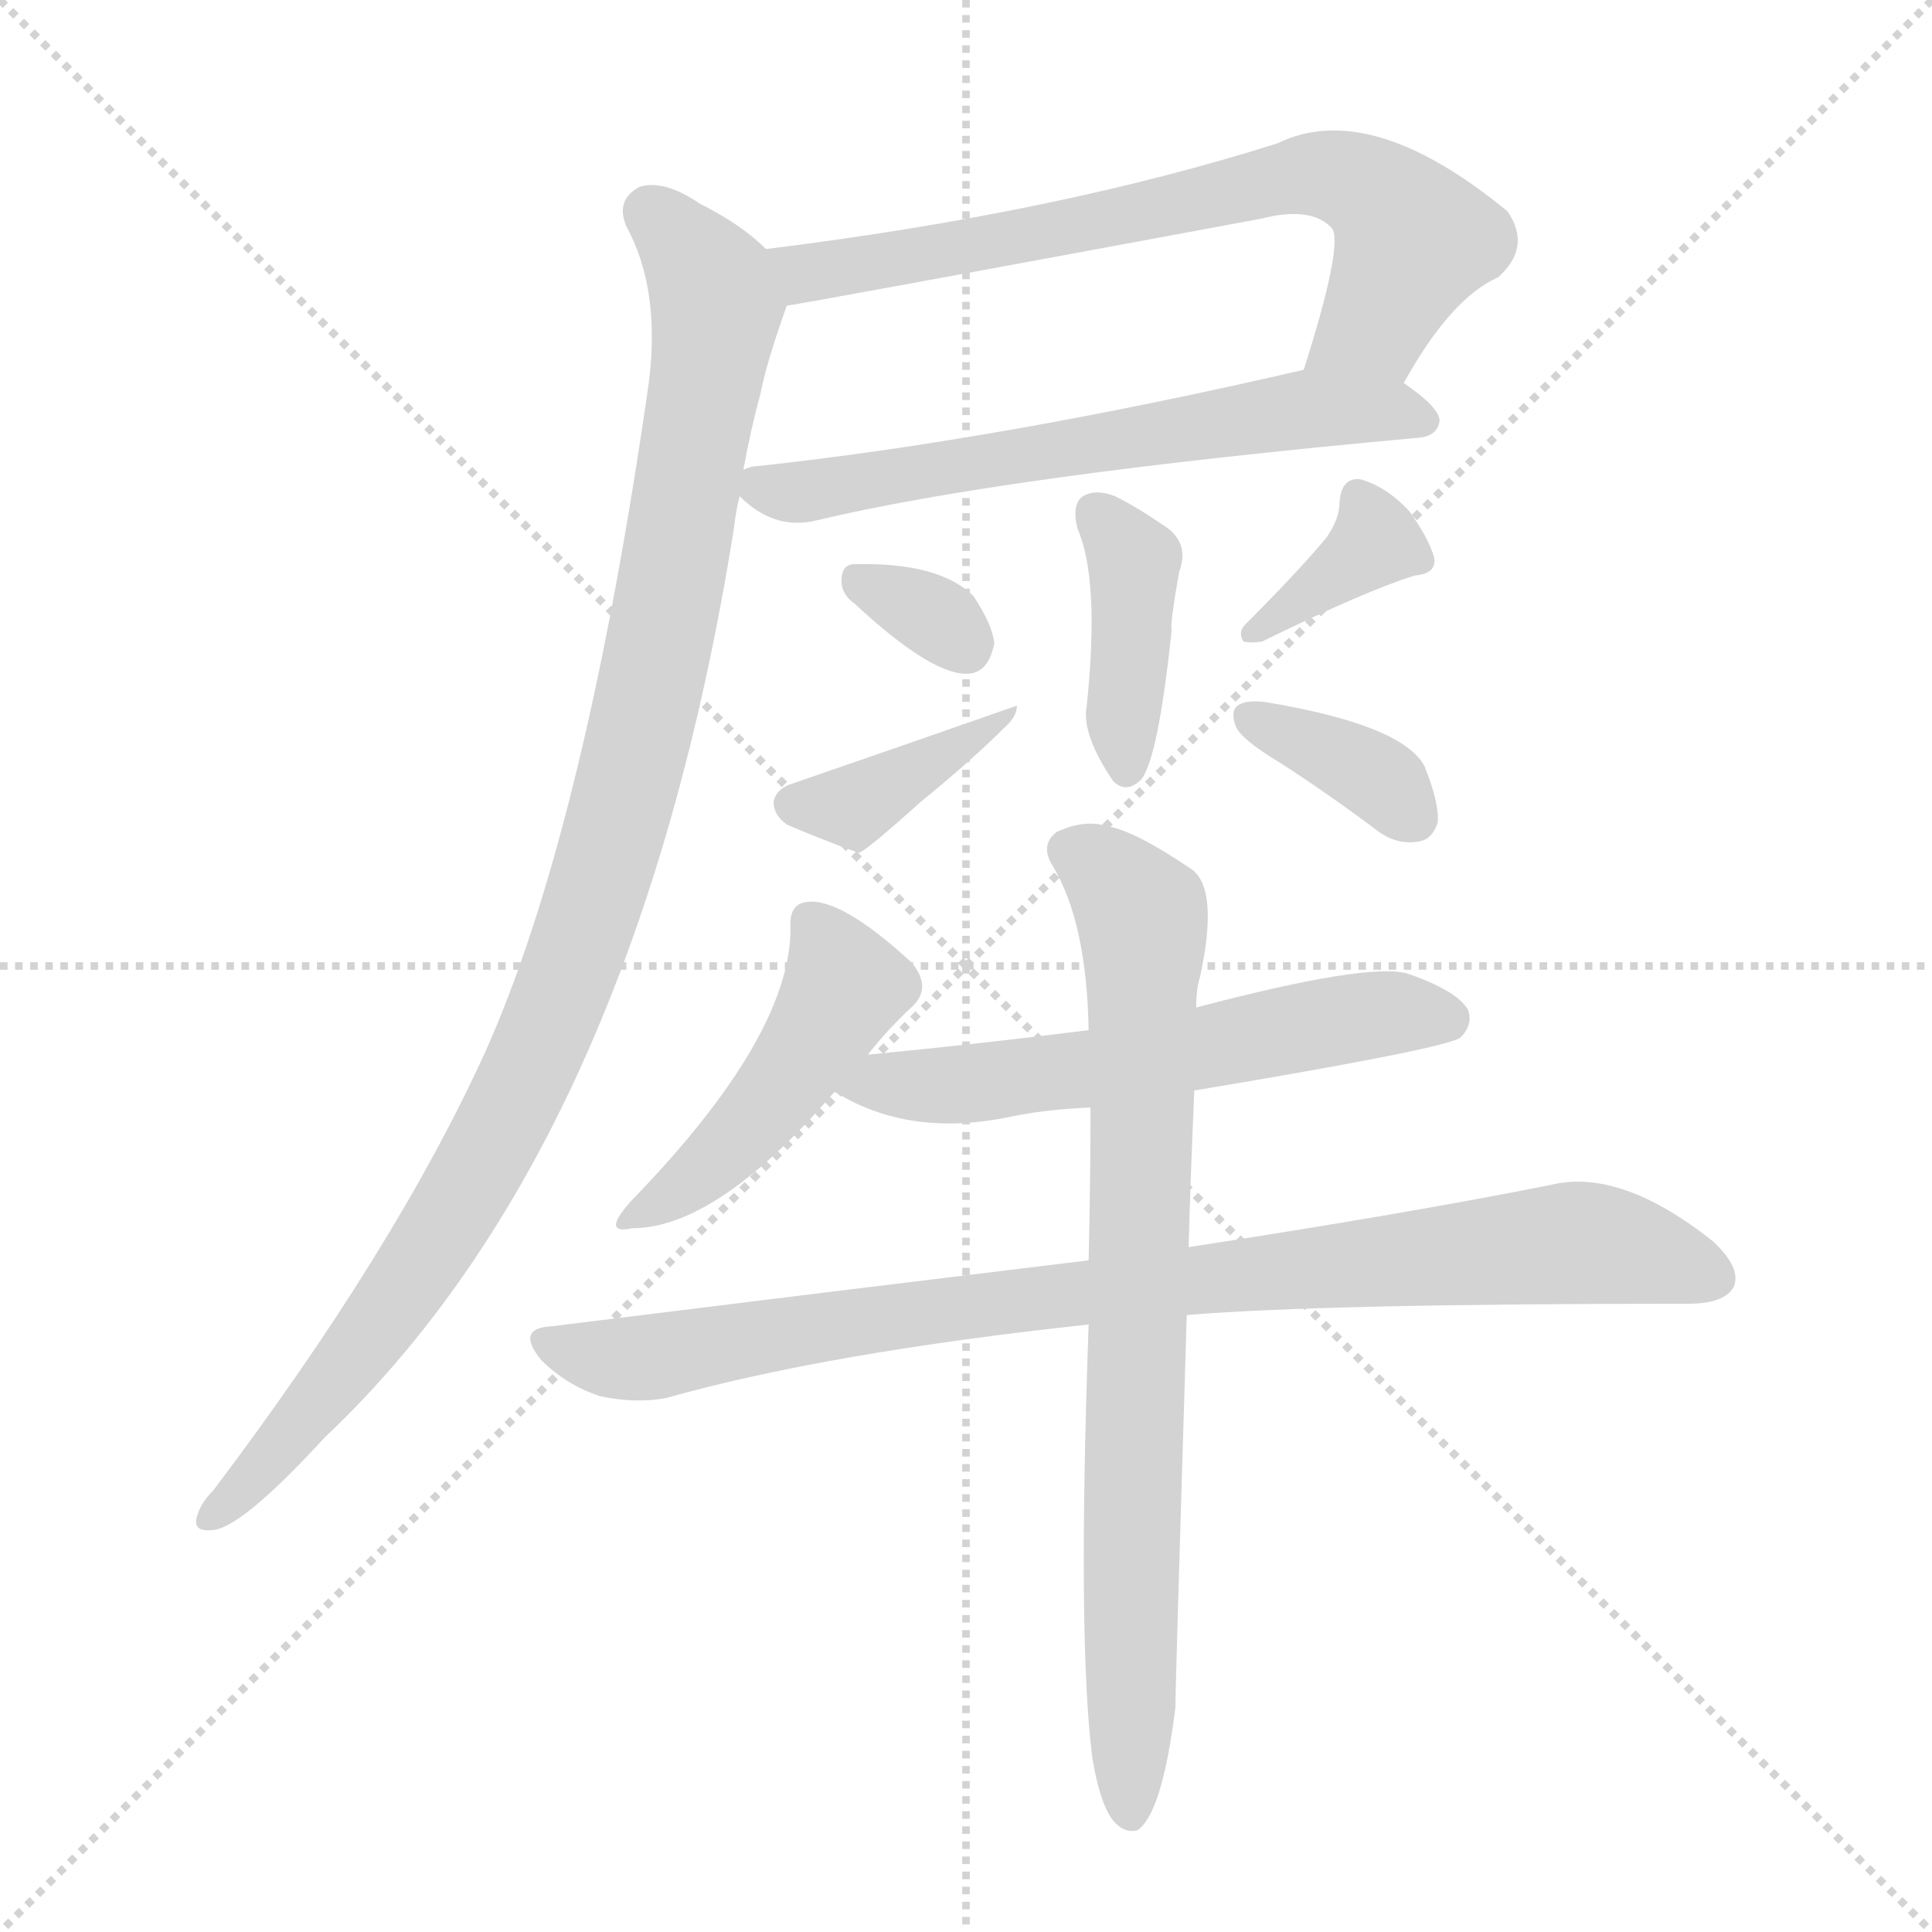 <svg version="1.1" viewBox="0 0 1024 1024" xmlns="http://www.w3.org/2000/svg">
  <g stroke="lightgray" stroke-dasharray="1,1" stroke-width="1" transform="scale(4, 4)">
    <line x1="0" y1="0" x2="256" y2="256"></line>
    <line x1="256" y1="0" x2="0" y2="256"></line>
    <line x1="128" y1="0" x2="128" y2="256"></line>
    <line x1="0" y1="128" x2="256" y2="128"></line>
  </g>
<g transform="scale(1, -1) translate(0, -900)">
   <style type="text/css">
    @keyframes keyframes0 {
      from {
       stroke: blue;
       stroke-dashoffset: 693;
       stroke-width: 128;
       }
       69% {
       animation-timing-function: step-end;
       stroke: blue;
       stroke-dashoffset: 0;
       stroke-width: 128;
       }
       to {
       stroke: black;
       stroke-width: 1024;
       }
       }
       #make-me-a-hanzi-animation-0 {
         animation: keyframes0 0.814s both;
         animation-delay: 0s;
         animation-timing-function: linear;
       }
    @keyframes keyframes1 {
      from {
       stroke: blue;
       stroke-dashoffset: 614;
       stroke-width: 128;
       }
       67% {
       animation-timing-function: step-end;
       stroke: blue;
       stroke-dashoffset: 0;
       stroke-width: 128;
       }
       to {
       stroke: black;
       stroke-width: 1024;
       }
       }
       #make-me-a-hanzi-animation-1 {
         animation: keyframes1 0.75s both;
         animation-delay: 0.814s;
         animation-timing-function: linear;
       }
    @keyframes keyframes2 {
      from {
       stroke: blue;
       stroke-dashoffset: 1026;
       stroke-width: 128;
       }
       77% {
       animation-timing-function: step-end;
       stroke: blue;
       stroke-dashoffset: 0;
       stroke-width: 128;
       }
       to {
       stroke: black;
       stroke-width: 1024;
       }
       }
       #make-me-a-hanzi-animation-2 {
         animation: keyframes2 1.085s both;
         animation-delay: 1.564s;
         animation-timing-function: linear;
       }
    @keyframes keyframes3 {
      from {
       stroke: blue;
       stroke-dashoffset: 397;
       stroke-width: 128;
       }
       56% {
       animation-timing-function: step-end;
       stroke: blue;
       stroke-dashoffset: 0;
       stroke-width: 128;
       }
       to {
       stroke: black;
       stroke-width: 1024;
       }
       }
       #make-me-a-hanzi-animation-3 {
         animation: keyframes3 0.573s both;
         animation-delay: 2.649s;
         animation-timing-function: linear;
       }
    @keyframes keyframes4 {
      from {
       stroke: blue;
       stroke-dashoffset: 320;
       stroke-width: 128;
       }
       51% {
       animation-timing-function: step-end;
       stroke: blue;
       stroke-dashoffset: 0;
       stroke-width: 128;
       }
       to {
       stroke: black;
       stroke-width: 1024;
       }
       }
       #make-me-a-hanzi-animation-4 {
         animation: keyframes4 0.51s both;
         animation-delay: 3.222s;
         animation-timing-function: linear;
       }
    @keyframes keyframes5 {
      from {
       stroke: blue;
       stroke-dashoffset: 382;
       stroke-width: 128;
       }
       55% {
       animation-timing-function: step-end;
       stroke: blue;
       stroke-dashoffset: 0;
       stroke-width: 128;
       }
       to {
       stroke: black;
       stroke-width: 1024;
       }
       }
       #make-me-a-hanzi-animation-5 {
         animation: keyframes5 0.561s both;
         animation-delay: 3.732s;
         animation-timing-function: linear;
       }
    @keyframes keyframes6 {
      from {
       stroke: blue;
       stroke-dashoffset: 362;
       stroke-width: 128;
       }
       54% {
       animation-timing-function: step-end;
       stroke: blue;
       stroke-dashoffset: 0;
       stroke-width: 128;
       }
       to {
       stroke: black;
       stroke-width: 1024;
       }
       }
       #make-me-a-hanzi-animation-6 {
         animation: keyframes6 0.545s both;
         animation-delay: 4.293s;
         animation-timing-function: linear;
       }
    @keyframes keyframes7 {
      from {
       stroke: blue;
       stroke-dashoffset: 354;
       stroke-width: 128;
       }
       54% {
       animation-timing-function: step-end;
       stroke: blue;
       stroke-dashoffset: 0;
       stroke-width: 128;
       }
       to {
       stroke: black;
       stroke-width: 1024;
       }
       }
       #make-me-a-hanzi-animation-7 {
         animation: keyframes7 0.538s both;
         animation-delay: 4.838s;
         animation-timing-function: linear;
       }
    @keyframes keyframes8 {
      from {
       stroke: blue;
       stroke-dashoffset: 459;
       stroke-width: 128;
       }
       60% {
       animation-timing-function: step-end;
       stroke: blue;
       stroke-dashoffset: 0;
       stroke-width: 128;
       }
       to {
       stroke: black;
       stroke-width: 1024;
       }
       }
       #make-me-a-hanzi-animation-8 {
         animation: keyframes8 0.624s both;
         animation-delay: 5.376s;
         animation-timing-function: linear;
       }
    @keyframes keyframes9 {
      from {
       stroke: blue;
       stroke-dashoffset: 575;
       stroke-width: 128;
       }
       65% {
       animation-timing-function: step-end;
       stroke: blue;
       stroke-dashoffset: 0;
       stroke-width: 128;
       }
       to {
       stroke: black;
       stroke-width: 1024;
       }
       }
       #make-me-a-hanzi-animation-9 {
         animation: keyframes9 0.718s both;
         animation-delay: 5.999s;
         animation-timing-function: linear;
       }
    @keyframes keyframes10 {
      from {
       stroke: blue;
       stroke-dashoffset: 881;
       stroke-width: 128;
       }
       74% {
       animation-timing-function: step-end;
       stroke: blue;
       stroke-dashoffset: 0;
       stroke-width: 128;
       }
       to {
       stroke: black;
       stroke-width: 1024;
       }
       }
       #make-me-a-hanzi-animation-10 {
         animation: keyframes10 0.967s both;
         animation-delay: 6.717s;
         animation-timing-function: linear;
       }
    @keyframes keyframes11 {
      from {
       stroke: blue;
       stroke-dashoffset: 783;
       stroke-width: 128;
       }
       72% {
       animation-timing-function: step-end;
       stroke: blue;
       stroke-dashoffset: 0;
       stroke-width: 128;
       }
       to {
       stroke: black;
       stroke-width: 1024;
       }
       }
       #make-me-a-hanzi-animation-11 {
         animation: keyframes11 0.887s both;
         animation-delay: 7.684s;
         animation-timing-function: linear;
       }
</style>
<path d="M 744.0 697.0 Q 769.0 742.0 794.0 753.0 Q 812.0 769.0 799.0 788.0 Q 726.0 848.0 677.0 824.0 Q 560.0 787.0 406.0 768.0 C 376.0 764.0 387.0 733.0 417.0 738.0 Q 420.0 738.0 668.0 784.0 Q 695.0 791.0 706.0 779.0 Q 712.0 770.0 691.0 704.0 C 682.0 675.0 729.0 671.0 744.0 697.0 Z" fill="lightgray"></path> 
<path d="M 392.0 637.0 Q 410.0 619.0 432.0 624.0 Q 532.0 648.0 752.0 668.0 Q 762.0 669.0 763.0 677.0 Q 763.0 684.0 744.0 697.0 C 724.0 712.0 720.0 711.0 691.0 704.0 Q 531.0 667.0 402.0 653.0 Q 398.0 653.0 394.0 651.0 C 379.0 648.0 379.0 648.0 392.0 637.0 Z" fill="lightgray"></path> 
<path d="M 406.0 768.0 Q 393.0 781.0 371.0 792.0 Q 352.0 805.0 339.0 801.0 Q 326.0 794.0 332.0 780.0 Q 350.0 747.0 344.0 698.0 Q 310.0 460.0 257.0 342.0 Q 209.0 237.0 113.0 110.0 Q 107.0 104.0 105.0 98.0 Q 101.0 88.0 112.0 89.0 Q 127.0 89.0 172.0 138.0 Q 337.0 294.0 389.0 620.0 Q 390.0 629.0 392.0 637.0 L 394.0 651.0 Q 398.0 673.0 403.0 691.0 Q 406.0 707.0 417.0 738.0 C 423.0 755.0 423.0 755.0 406.0 768.0 Z" fill="lightgray"></path> 
<path d="M 571.0 620.0 Q 583.0 593.0 576.0 526.0 Q 573.0 511.0 590.0 486.0 Q 597.0 479.0 605.0 487.0 Q 614.0 499.0 621.0 566.0 Q 620.0 569.0 625.0 597.0 Q 631.0 613.0 616.0 622.0 Q 603.0 631.0 591.0 637.0 Q 581.0 641.0 574.0 637.0 Q 568.0 633.0 571.0 620.0 Z" fill="lightgray"></path> 
<path d="M 453.0 580.0 Q 495.0 541.0 514.0 543.0 Q 524.0 544.0 527.0 559.0 Q 526.0 569.0 516.0 584.0 Q 498.0 602.0 453.0 601.0 Q 446.0 601.0 446.0 592.0 Q 446.0 585.0 453.0 580.0 Z" fill="lightgray"></path> 
<path d="M 418.0 484.0 Q 411.0 481.0 410.0 475.0 Q 410.0 468.0 417.0 463.0 Q 433.0 456.0 455.0 448.0 Q 458.0 448.0 488.0 475.0 Q 515.0 497.0 532.0 514.0 Q 539.0 520.0 539.0 526.0 Q 479.0 505.0 418.0 484.0 Z" fill="lightgray"></path> 
<path d="M 703.0 615.0 Q 688.0 597.0 660.0 569.0 Q 656.0 565.0 659.0 560.0 Q 663.0 559.0 669.0 560.0 Q 724.0 587.0 750.0 595.0 Q 762.0 596.0 760.0 605.0 Q 757.0 615.0 747.0 629.0 Q 735.0 642.0 721.0 646.0 Q 711.0 647.0 710.0 634.0 Q 710.0 625.0 703.0 615.0 Z" fill="lightgray"></path> 
<path d="M 678.0 496.0 Q 703.0 480.0 731.0 459.0 Q 741.0 452.0 752.0 454.0 Q 759.0 455.0 762.0 464.0 Q 763.0 474.0 755.0 494.0 Q 743.0 516.0 670.0 528.0 Q 660.0 529.0 656.0 526.0 Q 652.0 523.0 655.0 515.0 Q 658.0 508.0 678.0 496.0 Z" fill="lightgray"></path> 
<path d="M 460.0 341.0 Q 470.0 354.0 484.0 367.0 Q 494.0 377.0 483.0 390.0 Q 446.0 424.0 428.0 422.0 Q 418.0 421.0 419.0 408.0 Q 419.0 351.0 336.0 265.0 Q 333.0 262.0 330.0 258.0 Q 321.0 246.0 335.0 249.0 Q 380.0 249.0 442.0 321.0 L 460.0 341.0 Z" fill="lightgray"></path> 
<path d="M 633.0 322.0 Q 765.0 344.0 774.0 350.0 Q 781.0 357.0 778.0 365.0 Q 772.0 375.0 746.0 384.0 Q 725.0 390.0 634.0 366.0 L 577.0 354.0 Q 522.0 347.0 460.0 341.0 C 430.0 338.0 415.0 334.0 442.0 321.0 L 443.0 321.0 Q 482.0 297.0 535.0 308.0 Q 554.0 312.0 578.0 313.0 L 633.0 322.0 Z" fill="lightgray"></path> 
<path d="M 629.0 203.0 Q 701.0 209.0 895.0 209.0 Q 914.0 209.0 919.0 218.0 Q 923.0 228.0 908.0 242.0 Q 859.0 281.0 822.0 272.0 Q 747.0 257.0 630.0 239.0 L 577.0 232.0 Q 445.0 216.0 292.0 197.0 Q 273.0 196.0 287.0 179.0 Q 300.0 166.0 318.0 160.0 Q 337.0 156.0 353.0 159.0 Q 438.0 183.0 577.0 198.0 L 629.0 203.0 Z" fill="lightgray"></path> 
<path d="M 579.0 -32.0 Q 583.0 -56.0 590.0 -65.0 Q 596.0 -72.0 603.0 -70.0 Q 616.0 -61.0 623.0 -5.0 Q 623.0 7.0 629.0 203.0 L 630.0 239.0 Q 631.0 276.0 633.0 322.0 L 634.0 366.0 Q 634.0 376.0 636.0 382.0 Q 646.0 428.0 632.0 439.0 Q 601.0 460.0 587.0 462.0 Q 575.0 466.0 560.0 459.0 Q 551.0 452.0 558.0 441.0 Q 576.0 411.0 577.0 354.0 L 578.0 313.0 Q 578.0 276.0 577.0 232.0 L 577.0 198.0 Q 571.0 30.0 579.0 -32.0 Z" fill="lightgray"></path> 
      <clipPath id="make-me-a-hanzi-clip-0">
      <path d="M 744.0 697.0 Q 769.0 742.0 794.0 753.0 Q 812.0 769.0 799.0 788.0 Q 726.0 848.0 677.0 824.0 Q 560.0 787.0 406.0 768.0 C 376.0 764.0 387.0 733.0 417.0 738.0 Q 420.0 738.0 668.0 784.0 Q 695.0 791.0 706.0 779.0 Q 712.0 770.0 691.0 704.0 C 682.0 675.0 729.0 671.0 744.0 697.0 Z" fill="lightgray"></path>
      </clipPath>
      <path clip-path="url(#make-me-a-hanzi-clip-0)" d="M 415.0 763.0 L 428.0 755.0 L 458.0 759.0 L 709.0 807.0 L 730.0 797.0 L 750.0 773.0 L 728.0 728.0 L 699.0 715.0 " fill="none" id="make-me-a-hanzi-animation-0" stroke-dasharray="565 1130" stroke-linecap="round"></path>

      <clipPath id="make-me-a-hanzi-clip-1">
      <path d="M 392.0 637.0 Q 410.0 619.0 432.0 624.0 Q 532.0 648.0 752.0 668.0 Q 762.0 669.0 763.0 677.0 Q 763.0 684.0 744.0 697.0 C 724.0 712.0 720.0 711.0 691.0 704.0 Q 531.0 667.0 402.0 653.0 Q 398.0 653.0 394.0 651.0 C 379.0 648.0 379.0 648.0 392.0 637.0 Z" fill="lightgray"></path>
      </clipPath>
      <path clip-path="url(#make-me-a-hanzi-clip-1)" d="M 400.0 643.0 L 433.0 640.0 L 687.0 683.0 L 754.0 677.0 " fill="none" id="make-me-a-hanzi-animation-1" stroke-dasharray="486 972" stroke-linecap="round"></path>

      <clipPath id="make-me-a-hanzi-clip-2">
      <path d="M 406.0 768.0 Q 393.0 781.0 371.0 792.0 Q 352.0 805.0 339.0 801.0 Q 326.0 794.0 332.0 780.0 Q 350.0 747.0 344.0 698.0 Q 310.0 460.0 257.0 342.0 Q 209.0 237.0 113.0 110.0 Q 107.0 104.0 105.0 98.0 Q 101.0 88.0 112.0 89.0 Q 127.0 89.0 172.0 138.0 Q 337.0 294.0 389.0 620.0 Q 390.0 629.0 392.0 637.0 L 394.0 651.0 Q 398.0 673.0 403.0 691.0 Q 406.0 707.0 417.0 738.0 C 423.0 755.0 423.0 755.0 406.0 768.0 Z" fill="lightgray"></path>
      </clipPath>
      <path clip-path="url(#make-me-a-hanzi-clip-2)" d="M 345.0 787.0 L 378.0 748.0 L 379.0 727.0 L 343.0 525.0 L 301.0 382.0 L 271.0 313.0 L 220.0 226.0 L 154.0 138.0 L 114.0 97.0 " fill="none" id="make-me-a-hanzi-animation-2" stroke-dasharray="898 1796" stroke-linecap="round"></path>

      <clipPath id="make-me-a-hanzi-clip-3">
      <path d="M 571.0 620.0 Q 583.0 593.0 576.0 526.0 Q 573.0 511.0 590.0 486.0 Q 597.0 479.0 605.0 487.0 Q 614.0 499.0 621.0 566.0 Q 620.0 569.0 625.0 597.0 Q 631.0 613.0 616.0 622.0 Q 603.0 631.0 591.0 637.0 Q 581.0 641.0 574.0 637.0 Q 568.0 633.0 571.0 620.0 Z" fill="lightgray"></path>
      </clipPath>
      <path clip-path="url(#make-me-a-hanzi-clip-3)" d="M 580.0 629.0 L 601.0 602.0 L 597.0 495.0 " fill="none" id="make-me-a-hanzi-animation-3" stroke-dasharray="269 538" stroke-linecap="round"></path>

      <clipPath id="make-me-a-hanzi-clip-4">
      <path d="M 453.0 580.0 Q 495.0 541.0 514.0 543.0 Q 524.0 544.0 527.0 559.0 Q 526.0 569.0 516.0 584.0 Q 498.0 602.0 453.0 601.0 Q 446.0 601.0 446.0 592.0 Q 446.0 585.0 453.0 580.0 Z" fill="lightgray"></path>
      </clipPath>
      <path clip-path="url(#make-me-a-hanzi-clip-4)" d="M 457.0 591.0 L 494.0 574.0 L 511.0 558.0 " fill="none" id="make-me-a-hanzi-animation-4" stroke-dasharray="192 384" stroke-linecap="round"></path>

      <clipPath id="make-me-a-hanzi-clip-5">
      <path d="M 418.0 484.0 Q 411.0 481.0 410.0 475.0 Q 410.0 468.0 417.0 463.0 Q 433.0 456.0 455.0 448.0 Q 458.0 448.0 488.0 475.0 Q 515.0 497.0 532.0 514.0 Q 539.0 520.0 539.0 526.0 Q 479.0 505.0 418.0 484.0 Z" fill="lightgray"></path>
      </clipPath>
      <path clip-path="url(#make-me-a-hanzi-clip-5)" d="M 421.0 473.0 L 452.0 472.0 L 533.0 521.0 " fill="none" id="make-me-a-hanzi-animation-5" stroke-dasharray="254 508" stroke-linecap="round"></path>

      <clipPath id="make-me-a-hanzi-clip-6">
      <path d="M 703.0 615.0 Q 688.0 597.0 660.0 569.0 Q 656.0 565.0 659.0 560.0 Q 663.0 559.0 669.0 560.0 Q 724.0 587.0 750.0 595.0 Q 762.0 596.0 760.0 605.0 Q 757.0 615.0 747.0 629.0 Q 735.0 642.0 721.0 646.0 Q 711.0 647.0 710.0 634.0 Q 710.0 625.0 703.0 615.0 Z" fill="lightgray"></path>
      </clipPath>
      <path clip-path="url(#make-me-a-hanzi-clip-6)" d="M 720.0 636.0 L 729.0 613.0 L 664.0 564.0 " fill="none" id="make-me-a-hanzi-animation-6" stroke-dasharray="234 468" stroke-linecap="round"></path>

      <clipPath id="make-me-a-hanzi-clip-7">
      <path d="M 678.0 496.0 Q 703.0 480.0 731.0 459.0 Q 741.0 452.0 752.0 454.0 Q 759.0 455.0 762.0 464.0 Q 763.0 474.0 755.0 494.0 Q 743.0 516.0 670.0 528.0 Q 660.0 529.0 656.0 526.0 Q 652.0 523.0 655.0 515.0 Q 658.0 508.0 678.0 496.0 Z" fill="lightgray"></path>
      </clipPath>
      <path clip-path="url(#make-me-a-hanzi-clip-7)" d="M 664.0 520.0 L 716.0 496.0 L 747.0 469.0 " fill="none" id="make-me-a-hanzi-animation-7" stroke-dasharray="226 452" stroke-linecap="round"></path>

      <clipPath id="make-me-a-hanzi-clip-8">
      <path d="M 460.0 341.0 Q 470.0 354.0 484.0 367.0 Q 494.0 377.0 483.0 390.0 Q 446.0 424.0 428.0 422.0 Q 418.0 421.0 419.0 408.0 Q 419.0 351.0 336.0 265.0 Q 333.0 262.0 330.0 258.0 Q 321.0 246.0 335.0 249.0 Q 380.0 249.0 442.0 321.0 L 460.0 341.0 Z" fill="lightgray"></path>
      </clipPath>
      <path clip-path="url(#make-me-a-hanzi-clip-8)" d="M 429.0 411.0 L 447.0 376.0 L 441.0 364.0 L 407.0 314.0 L 375.0 281.0 L 338.0 257.0 " fill="none" id="make-me-a-hanzi-animation-8" stroke-dasharray="331 662" stroke-linecap="round"></path>

      <clipPath id="make-me-a-hanzi-clip-9">
      <path d="M 633.0 322.0 Q 765.0 344.0 774.0 350.0 Q 781.0 357.0 778.0 365.0 Q 772.0 375.0 746.0 384.0 Q 725.0 390.0 634.0 366.0 L 577.0 354.0 Q 522.0 347.0 460.0 341.0 C 430.0 338.0 415.0 334.0 442.0 321.0 L 443.0 321.0 Q 482.0 297.0 535.0 308.0 Q 554.0 312.0 578.0 313.0 L 633.0 322.0 Z" fill="lightgray"></path>
      </clipPath>
      <path clip-path="url(#make-me-a-hanzi-clip-9)" d="M 452.0 322.0 L 569.0 332.0 L 717.0 361.0 L 768.0 360.0 " fill="none" id="make-me-a-hanzi-animation-9" stroke-dasharray="447 894" stroke-linecap="round"></path>

      <clipPath id="make-me-a-hanzi-clip-10">
      <path d="M 629.0 203.0 Q 701.0 209.0 895.0 209.0 Q 914.0 209.0 919.0 218.0 Q 923.0 228.0 908.0 242.0 Q 859.0 281.0 822.0 272.0 Q 747.0 257.0 630.0 239.0 L 577.0 232.0 Q 445.0 216.0 292.0 197.0 Q 273.0 196.0 287.0 179.0 Q 300.0 166.0 318.0 160.0 Q 337.0 156.0 353.0 159.0 Q 438.0 183.0 577.0 198.0 L 629.0 203.0 Z" fill="lightgray"></path>
      </clipPath>
      <path clip-path="url(#make-me-a-hanzi-clip-10)" d="M 290.0 188.0 L 345.0 180.0 L 542.0 212.0 L 832.0 241.0 L 871.0 236.0 L 908.0 223.0 " fill="none" id="make-me-a-hanzi-animation-10" stroke-dasharray="753 1506" stroke-linecap="round"></path>

      <clipPath id="make-me-a-hanzi-clip-11">
      <path d="M 579.0 -32.0 Q 583.0 -56.0 590.0 -65.0 Q 596.0 -72.0 603.0 -70.0 Q 616.0 -61.0 623.0 -5.0 Q 623.0 7.0 629.0 203.0 L 630.0 239.0 Q 631.0 276.0 633.0 322.0 L 634.0 366.0 Q 634.0 376.0 636.0 382.0 Q 646.0 428.0 632.0 439.0 Q 601.0 460.0 587.0 462.0 Q 575.0 466.0 560.0 459.0 Q 551.0 452.0 558.0 441.0 Q 576.0 411.0 577.0 354.0 L 578.0 313.0 Q 578.0 276.0 577.0 232.0 L 577.0 198.0 Q 571.0 30.0 579.0 -32.0 Z" fill="lightgray"></path>
      </clipPath>
      <path clip-path="url(#make-me-a-hanzi-clip-11)" d="M 567.0 449.0 L 597.0 426.0 L 607.0 398.0 L 599.0 -61.0 " fill="none" id="make-me-a-hanzi-animation-11" stroke-dasharray="655 1310" stroke-linecap="round"></path>

</g>
</svg>
